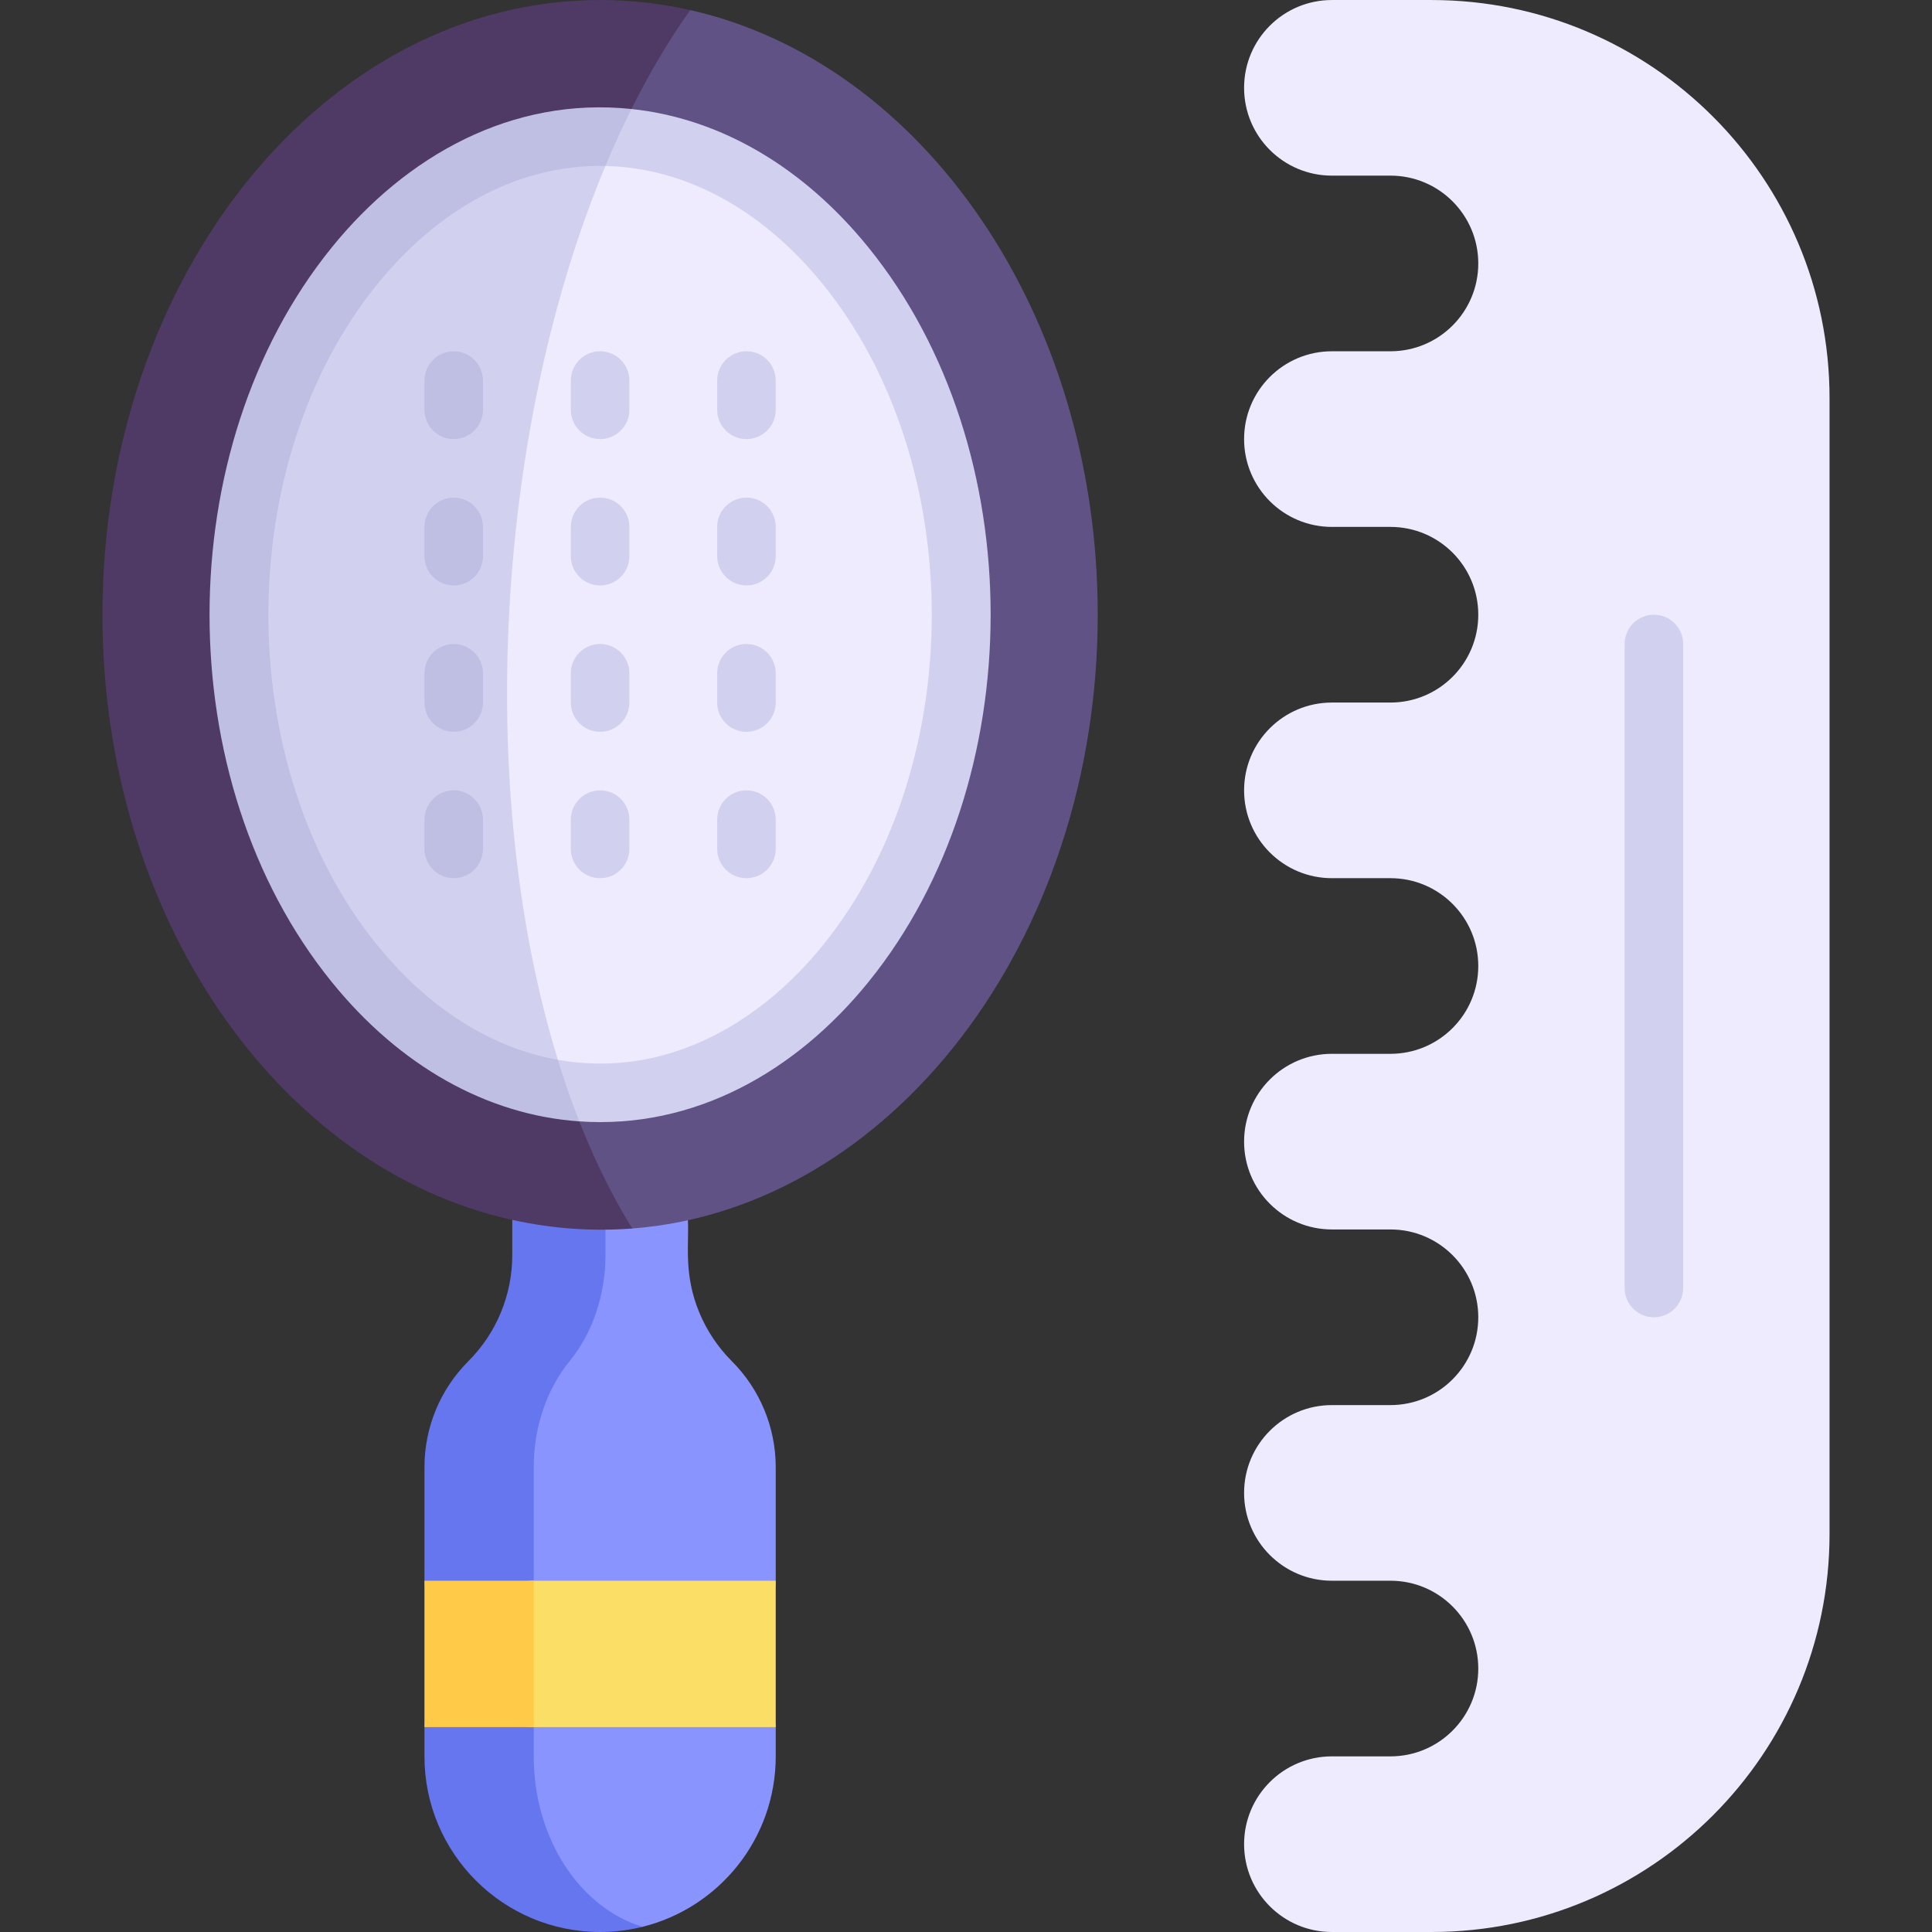 <svg id="Capa_1" enable-background="new 0 0 512 512" height="512" viewBox="0 0 512 512" width="512" xmlns="http://www.w3.org/2000/svg"><rect x="0" y="0" width="512" height="512" fill="#333333" stroke="none"/><g><g><g><g><path d="m205.576 418.909v-30.089c0-10.54-4.189-20.645-11.636-28.093-3.724-3.724-6.63-8.109-8.616-12.888-4.245-10.245-2.681-18.129-3.02-24.555 0-9.649-5.144-16.086-12.01-19.321-14.021-3.314-21.994 9.658-21.994 19.321v9.35c0 10.54-3.421 20.646-9.503 28.093-6.094 7.463-9.503 17.555-9.503 28.093 0 14.593-3.75 43.536 12.154 48.193 27.324 4.188 64.128-1.844 64.128-18.104z" fill="#8a94ff"/><path d="m150.949 360.727c6.082-7.447 9.503-17.553 9.503-28.093v-9.35c0-9.664 4.221-16.091 9.841-19.321-13.791-6.498-34.536-.06-34.536 19.321v9.35c0 10.54-4.189 20.646-11.636 28.093-7.463 7.463-11.636 17.555-11.636 28.093v30.089c0 9.599 12.83 15.631 28.962 18.104 0-16.434 0-33.6 0-48.193-.001-10.538 3.408-20.63 9.502-28.093z" fill="#6576ef"/><path d="m205.576 465.455v-7.758c0-12.141-36.804-16.645-64.129-13.517-12.112 5.245-14.481 14.663-14.481 21.275 0 21.825 7.499 45.169 43.31 45.169 20.265-5.03 35.3-23.334 35.3-45.169z" fill="#8a94ff"/><path d="m141.446 465.455c0-6.612 0-13.818 0-21.275-16.131 1.846-28.962 6.35-28.962 13.517v7.758c0 25.703 20.842 46.545 46.545 46.545 3.878 0 7.643-.482 11.245-1.376-16.553-5.032-28.828-23.344-28.828-45.169z" fill="#6576ef"/></g><path d="m484.848 105.503v300.994c0 58.265-47.238 105.503-105.503 105.503h-26.375c-12.841 0-23.273-10.406-23.273-23.273 0-12.857 10.416-23.273 23.273-23.273h15.515c12.841 0 23.273-10.406 23.273-23.273 0-12.857-10.416-23.273-23.273-23.273h-15.515c-12.841 0-23.273-10.406-23.273-23.273 0-12.857 10.416-23.273 23.273-23.273h15.515c12.841 0 23.273-10.406 23.273-23.273 0-12.857-10.416-23.273-23.273-23.273h-15.515c-12.841 0-23.273-10.406-23.273-23.273 0-12.857 10.416-23.273 23.273-23.273h15.515c12.841 0 23.273-10.406 23.273-23.273 0-12.857-10.416-23.273-23.273-23.273h-15.515c-12.841 0-23.273-10.406-23.273-23.273 0-12.857 10.416-23.273 23.273-23.273h15.515c12.841 0 23.273-10.406 23.273-23.273 0-12.857-10.416-23.273-23.273-23.273h-15.515c-12.841 0-23.273-10.406-23.273-23.273 0-12.857 10.416-23.273 23.273-23.273h15.515c12.841 0 23.273-10.406 23.273-23.273 0-12.857-10.416-23.273-23.273-23.273h-15.515c-12.857 0-23.273-10.416-23.273-23.273s10.416-23.267 23.273-23.267h26.376c58.264 0 105.502 47.238 105.502 105.503z" fill="#edebfd"/><path d="m290.909 162.909c0-79.892-46.559-146.351-107.991-160.236-121.633-2.673-146.802 306.768-15.348 322.892 68.313-5.257 123.339-76.046 123.339-162.656z" fill="#615285"/><g><path d="m135.26 157.074c4.169-63.414 22.462-119.008 47.658-154.401-7.748-1.751-15.73-2.673-23.888-2.673-72.838 0-131.878 72.942-131.878 162.909 0 80.162 46.866 146.804 108.606 160.375 10.813 2.385 21.464 3.077 31.812 2.281-23.71-38.033-36.826-99.799-32.31-168.491z" fill="#4e3a65"/></g><path d="m224.142 255.328c40.797-50.386 40.802-134.445 0-184.837-17.251-21.319-38.672-32.683-60.37-34.126-79.732 17.938-100.453 219.635-13.228 252.742 26.07 3.114 52.867-8.159 73.598-33.779z" fill="#edebfd"/><g><path d="m163.773 36.365c-24.875-1.654-50.114 9.73-69.854 34.126-40.797 50.386-40.802 134.445 0 184.837 16.258 20.092 36.219 31.343 56.626 33.78-26.071-74.915-19.87-180.268 13.228-252.743z" fill="#d1d1ef"/></g><path d="m205.576 418.909h-64.129c-19.308 0-19.308 38.788 0 38.788h64.129z" fill="#fade65"/><g><path d="m112.485 418.909v38.788h28.962c0-12.114 0-25.594 0-38.788z" fill="#ffca47"/></g><g><g><path d="m197.818 116.364c-4.284 0-7.758-3.473-7.758-7.758v-7.758c0-4.284 3.473-7.758 7.758-7.758 4.284 0 7.758 3.473 7.758 7.758v7.758c0 4.284-3.474 7.758-7.758 7.758z" fill="#d1d1ef"/></g></g><g><g><path d="m159.03 116.364c-4.284 0-7.758-3.473-7.758-7.758v-7.758c0-4.284 3.473-7.758 7.758-7.758 4.284 0 7.758 3.473 7.758 7.758v7.758c0 4.284-3.474 7.758-7.758 7.758z" fill="#d1d1ef"/></g></g><g><g><path d="m120.242 116.364c-4.284 0-7.758-3.473-7.758-7.758v-7.758c0-4.284 3.473-7.758 7.758-7.758s7.758 3.474 7.758 7.758v7.758c0 4.284-3.473 7.758-7.758 7.758z" fill="#bfbfe4"/></g></g><g><g><path d="m197.818 155.152c-4.284 0-7.758-3.473-7.758-7.758v-7.758c0-4.284 3.473-7.758 7.758-7.758 4.284 0 7.758 3.473 7.758 7.758v7.758c0 4.284-3.474 7.758-7.758 7.758z" fill="#d1d1ef"/></g></g><g><g><path d="m159.03 155.152c-4.284 0-7.758-3.473-7.758-7.758v-7.758c0-4.284 3.473-7.758 7.758-7.758 4.284 0 7.758 3.473 7.758 7.758v7.758c0 4.284-3.474 7.758-7.758 7.758z" fill="#d1d1ef"/></g></g><g><g><path d="m120.242 155.152c-4.284 0-7.758-3.473-7.758-7.758v-7.758c0-4.284 3.473-7.758 7.758-7.758s7.758 3.473 7.758 7.758v7.758c0 4.284-3.473 7.758-7.758 7.758z" fill="#bfbfe4"/></g></g><g><g><path d="m197.818 193.939c-4.284 0-7.758-3.473-7.758-7.758v-7.758c0-4.284 3.473-7.758 7.758-7.758 4.284 0 7.758 3.473 7.758 7.758v7.758c0 4.285-3.474 7.758-7.758 7.758z" fill="#d1d1ef"/></g></g><g><g><path d="m159.03 193.939c-4.284 0-7.758-3.473-7.758-7.758v-7.758c0-4.284 3.473-7.758 7.758-7.758 4.284 0 7.758 3.473 7.758 7.758v7.758c0 4.285-3.474 7.758-7.758 7.758z" fill="#d1d1ef"/></g></g><g><g><path d="m120.242 193.939c-4.284 0-7.758-3.473-7.758-7.758v-7.758c0-4.284 3.473-7.758 7.758-7.758s7.758 3.475 7.758 7.759v7.758c0 4.284-3.473 7.757-7.758 7.757z" fill="#bfbfe4"/></g></g><g><g><path d="m197.818 232.727c-4.284 0-7.758-3.473-7.758-7.758v-7.758c0-4.284 3.473-7.758 7.758-7.758 4.284 0 7.758 3.473 7.758 7.758v7.758c0 4.285-3.474 7.758-7.758 7.758z" fill="#d1d1ef"/></g></g><g><g><path d="m159.03 232.727c-4.284 0-7.758-3.473-7.758-7.758v-7.758c0-4.284 3.473-7.758 7.758-7.758 4.284 0 7.758 3.473 7.758 7.758v7.758c0 4.285-3.474 7.758-7.758 7.758z" fill="#d1d1ef"/></g></g><g><g><path d="m120.242 232.727c-4.284 0-7.758-3.473-7.758-7.758v-7.758c0-4.284 3.473-7.758 7.758-7.758s7.758 3.473 7.758 7.758v7.758c0 4.285-3.473 7.758-7.758 7.758z" fill="#bfbfe4"/></g></g><path d="m230.171 260.209c43.061-53.183 43.226-141.213.002-194.598-17.354-21.447-39.411-34.263-62.832-36.722-14.886 4.824-17.465 9.861-6.899 15.094 21.204.471 41.634 11.57 57.671 31.39 38.42 47.45 38.42 127.624-.002 175.076-17.684 21.855-42.807 35.3-70.268 30.411-10.583 6.342-8.446 11.778 5.68 16.317 30.424 2.109 57.4-13.18 76.648-36.968z" fill="#d1d1ef"/><g><path d="m99.948 250.446c-38.42-47.449-38.42-127.624.002-175.076 15.177-18.756 36.281-31.926 60.493-31.388 2.19-5.234 4.493-10.27 6.899-15.094-31.614-3.32-59.697 12.307-79.452 36.72-43.066 53.19-43.222 141.219 0 194.6l-.002-.002c18.046 22.302 41.175 35.274 65.636 36.97-2.042-5.206-3.937-10.655-5.68-16.317-29.464-5.245-46.515-29.168-47.896-30.413z" fill="#bfbfe4"/></g><g><path d="m438.303 349.091c-4.284 0-7.758-3.473-7.758-7.758v-170.666c0-4.284 3.473-7.758 7.758-7.758 4.284 0 7.758 3.473 7.758 7.758v170.667c-.001 4.284-3.474 7.757-7.758 7.757z" fill="#d1d1ef"/></g></g></g></g></svg>